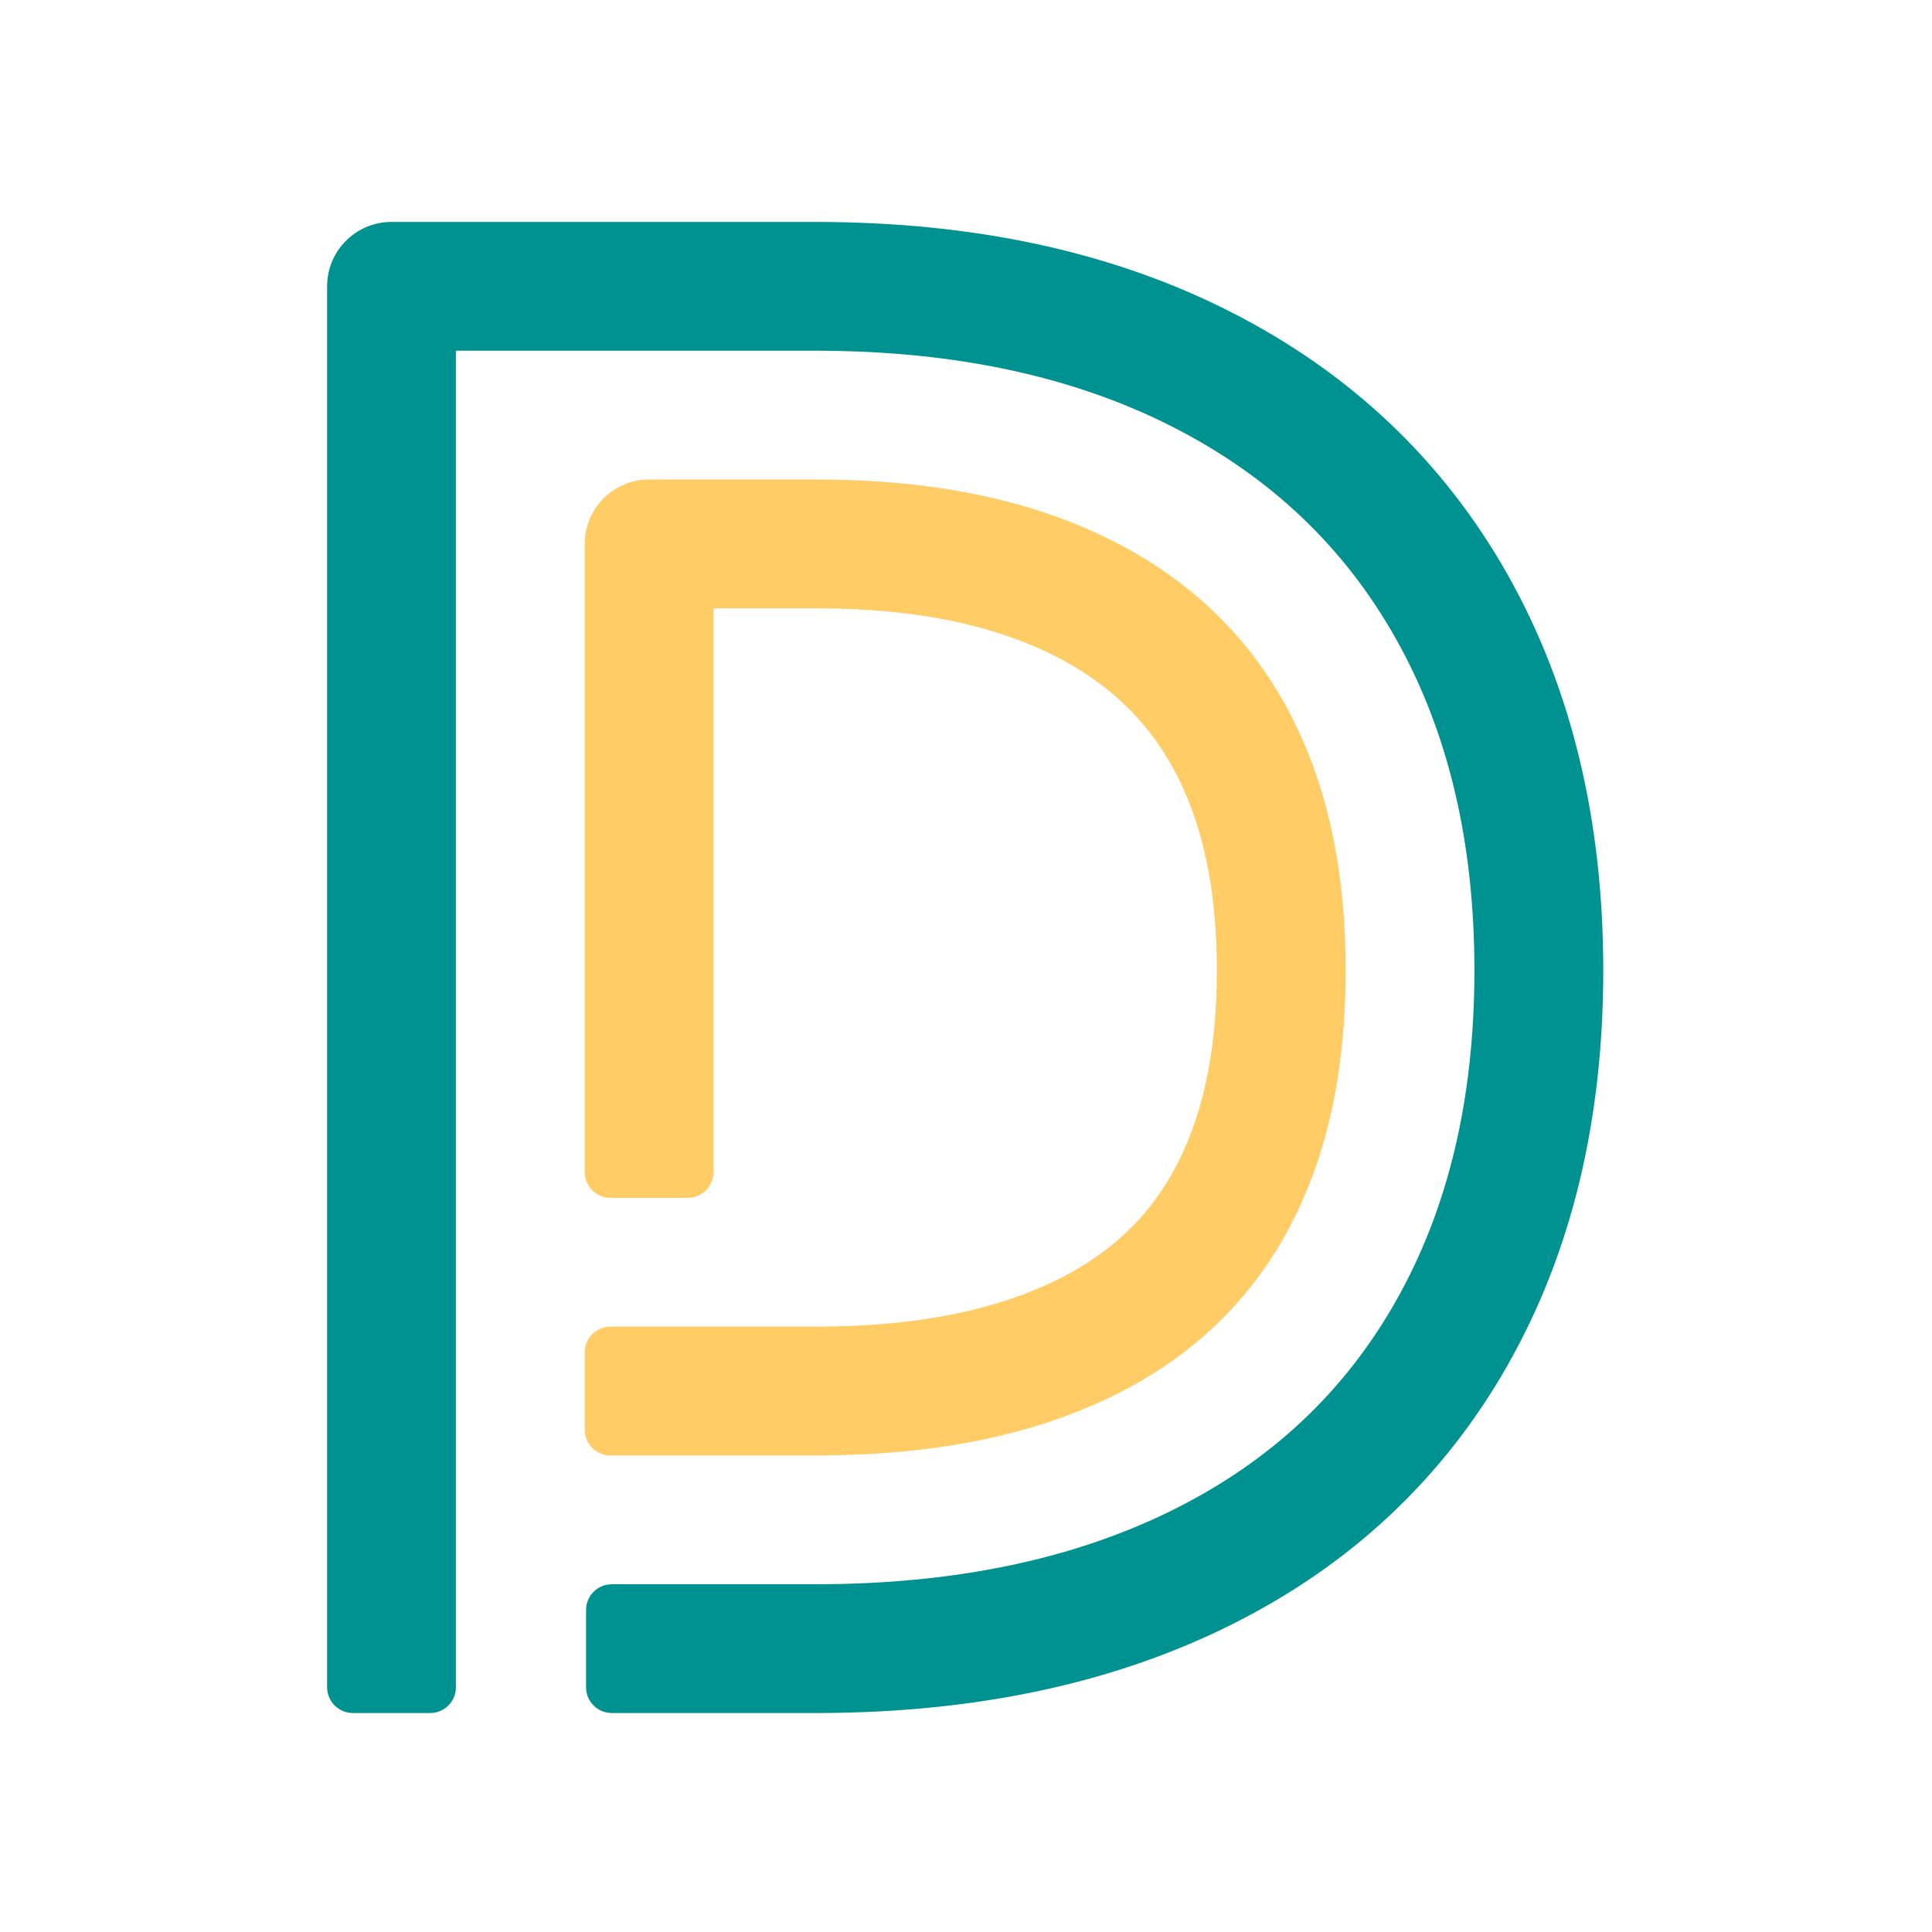 <svg width="40" height="40" viewBox="0 0 32 32" fill="none" xmlns="http://www.w3.org/2000/svg">
  <path d="M13.51 3.676C16.131 3.676 18.427 4.17 20.387 5.168C22.375 6.179 23.912 7.638 24.977 9.528C26.031 11.4 26.555 13.588 26.555 16.073C26.555 18.559 26.031 20.742 24.975 22.604C23.909 24.485 22.369 25.929 20.378 26.918C18.44 27.882 16.173 28.364 13.588 28.373H10.133C9.898 28.373 9.707 28.182 9.707 27.947V26.667C9.707 26.431 9.898 26.24 10.133 26.24H13.51C15.79 26.24 17.743 25.834 19.379 25.033L19.429 25.008C21.042 24.206 22.265 23.06 23.119 21.552C23.984 20.026 24.421 18.206 24.421 16.073C24.421 13.94 23.984 12.113 23.118 10.575C22.262 9.055 21.036 7.892 19.42 7.069C17.792 6.241 15.849 5.818 13.579 5.809L13.51 5.809H7.551V27.947C7.551 28.182 7.36 28.373 7.125 28.373H5.845C5.609 28.373 5.418 28.182 5.418 27.947V4.742C5.418 4.159 5.886 3.686 6.466 3.676H13.51Z" fill="#009191"/>
  <path d="M13.567 21.973C15.172 21.967 16.478 21.71 17.53 21.187C18.363 20.773 18.981 20.2 19.408 19.448C19.91 18.561 20.155 17.452 20.155 16.073C20.155 14.69 19.908 13.57 19.4 12.669C18.965 11.896 18.333 11.304 17.484 10.871C16.445 10.343 15.155 10.082 13.569 10.076L13.51 10.076H11.818L11.818 19.413C11.818 19.649 11.627 19.84 11.391 19.84H10.111C9.876 19.84 9.685 19.649 9.685 19.413V9.009C9.685 8.426 10.152 7.952 10.733 7.942H13.51C15.437 7.942 17.071 8.268 18.452 8.97C19.669 9.59 20.613 10.476 21.259 11.622C21.963 12.871 22.288 14.347 22.288 16.073C22.288 17.796 21.965 19.263 21.264 20.5C20.623 21.63 19.686 22.498 18.479 23.098C17.122 23.772 15.521 24.092 13.637 24.106L13.573 24.107H10.111C9.876 24.107 9.685 23.916 9.685 23.68V22.4C9.685 22.169 9.869 21.981 10.098 21.974L10.111 21.973L13.567 21.973Z" fill="#FFCC66"/>
</svg>
